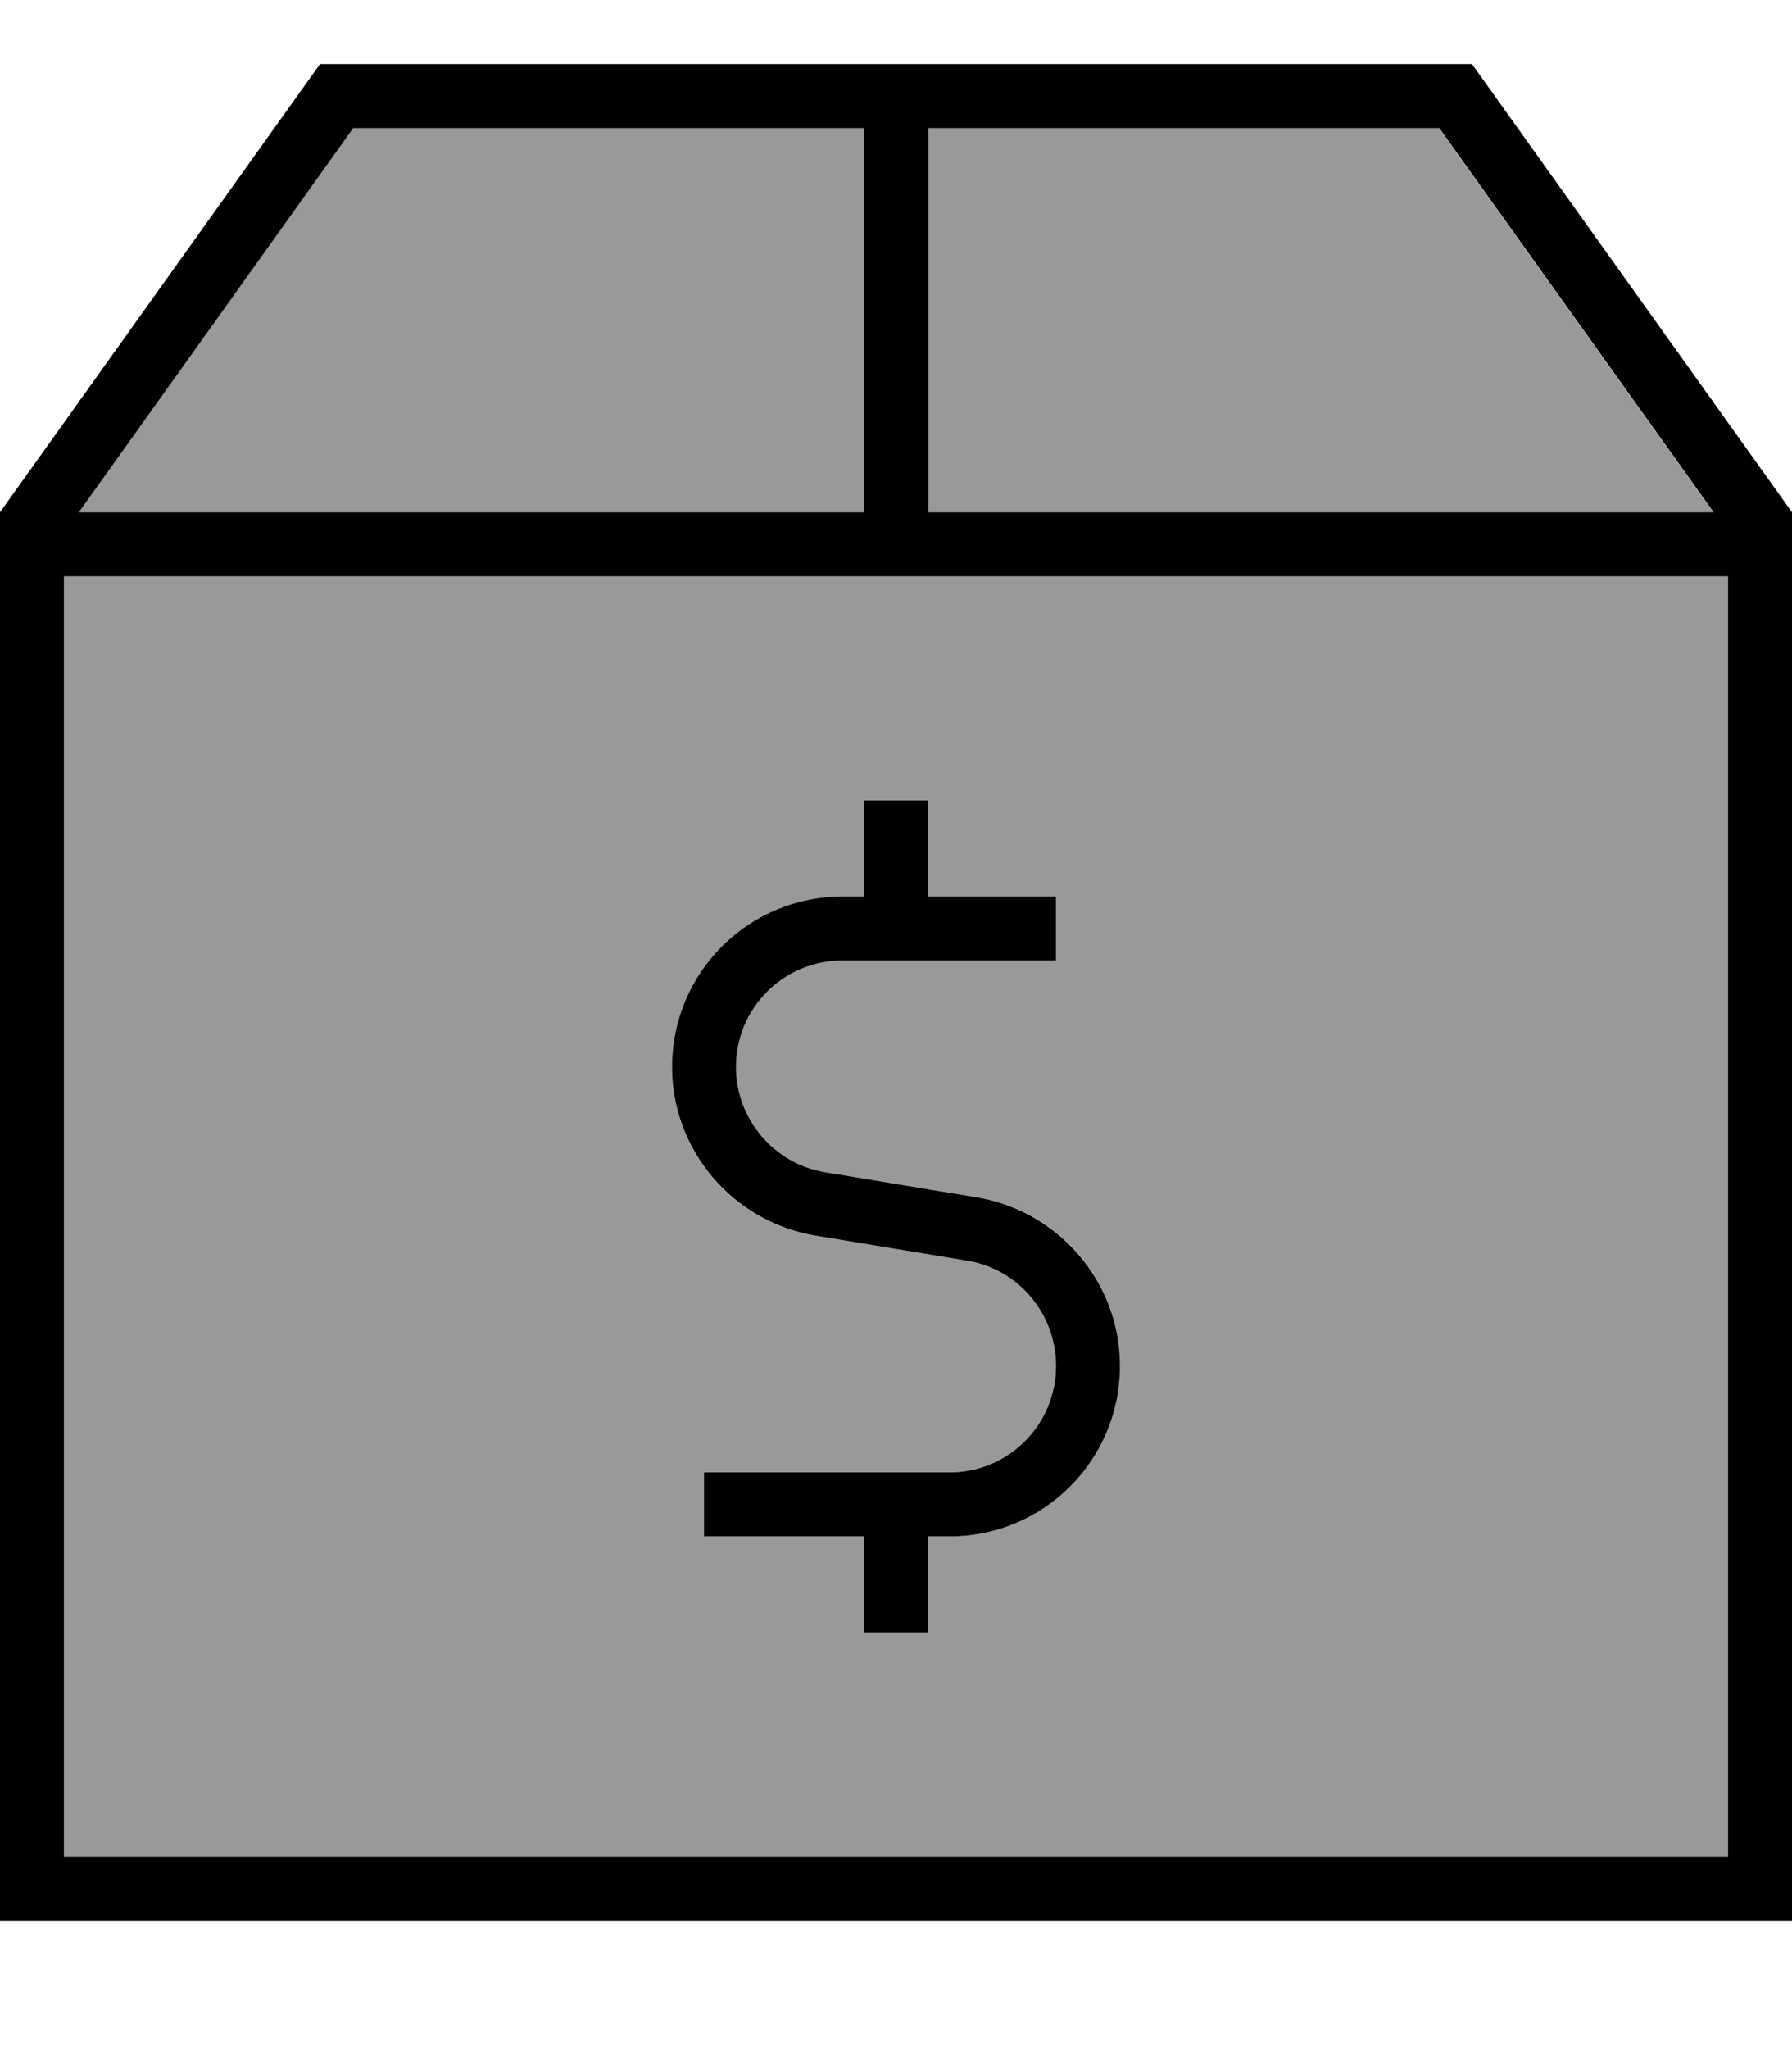 <svg xmlns="http://www.w3.org/2000/svg" viewBox="0 0 448 512"><!--! Font Awesome Pro 7.0.1 by @fontawesome - https://fontawesome.com License - https://fontawesome.com/license (Commercial License) Copyright 2025 Fonticons, Inc. --><path style="fill:currentColor;opacity:.4" d="M16 144l0 320 416 0 0-320-416 0zm3.7-16l196.3 0 0-96-127.8 0-68.6 96zM168 266.6c0-23.6 19.1-42.6 42.6-42.6l5.4 0 0-24 16 0 0 24 32 0 0 16-53.4 0c-14.7 0-26.6 11.9-26.6 26.6 0 13 9.4 24.1 22.3 26.3l38.1 6.3c20.6 3.4 35.6 21.2 35.6 42.1 0 23.6-19.1 42.6-42.6 42.6l-5.4 0 0 24-16 0 0-24-40 0 0-16 61.4 0c14.7 0 26.6-11.9 26.6-26.6 0-13-9.4-24.1-22.3-26.3l-38.1-6.3c-20.6-3.4-35.6-21.2-35.6-42.1zM232 32l0 96 196.3 0-68.6-96-127.8 0z"/><path style="fill:currentColor;opacity:1" d="M359.8 32l68.6 96-196.3 0 0-96 127.8 0zM232 144l200 0 0 320-416 0 0-320 216 0zM88.2 32l127.8 0 0 96-196.3 0 68.6-96zM368 16l-288 0-80 112 0 352 448 0 0-352-80-112zM232 200l-16 0 0 24-5.4 0c-23.6 0-42.6 19.1-42.6 42.6 0 20.8 15.1 38.6 35.6 42.1l38.1 6.3c12.9 2.1 22.3 13.3 22.3 26.3 0 14.7-11.9 26.6-26.6 26.6l-61.4 0 0 16 40 0 0 24 16 0 0-24 5.4 0c23.6 0 42.6-19.1 42.6-42.6 0-20.8-15.1-38.6-35.6-42.1l-38.1-6.3c-12.8-2.1-22.3-13.3-22.3-26.3 0-14.7 11.9-26.6 26.6-26.6l53.4 0 0-16-32 0 0-24z"/></svg>